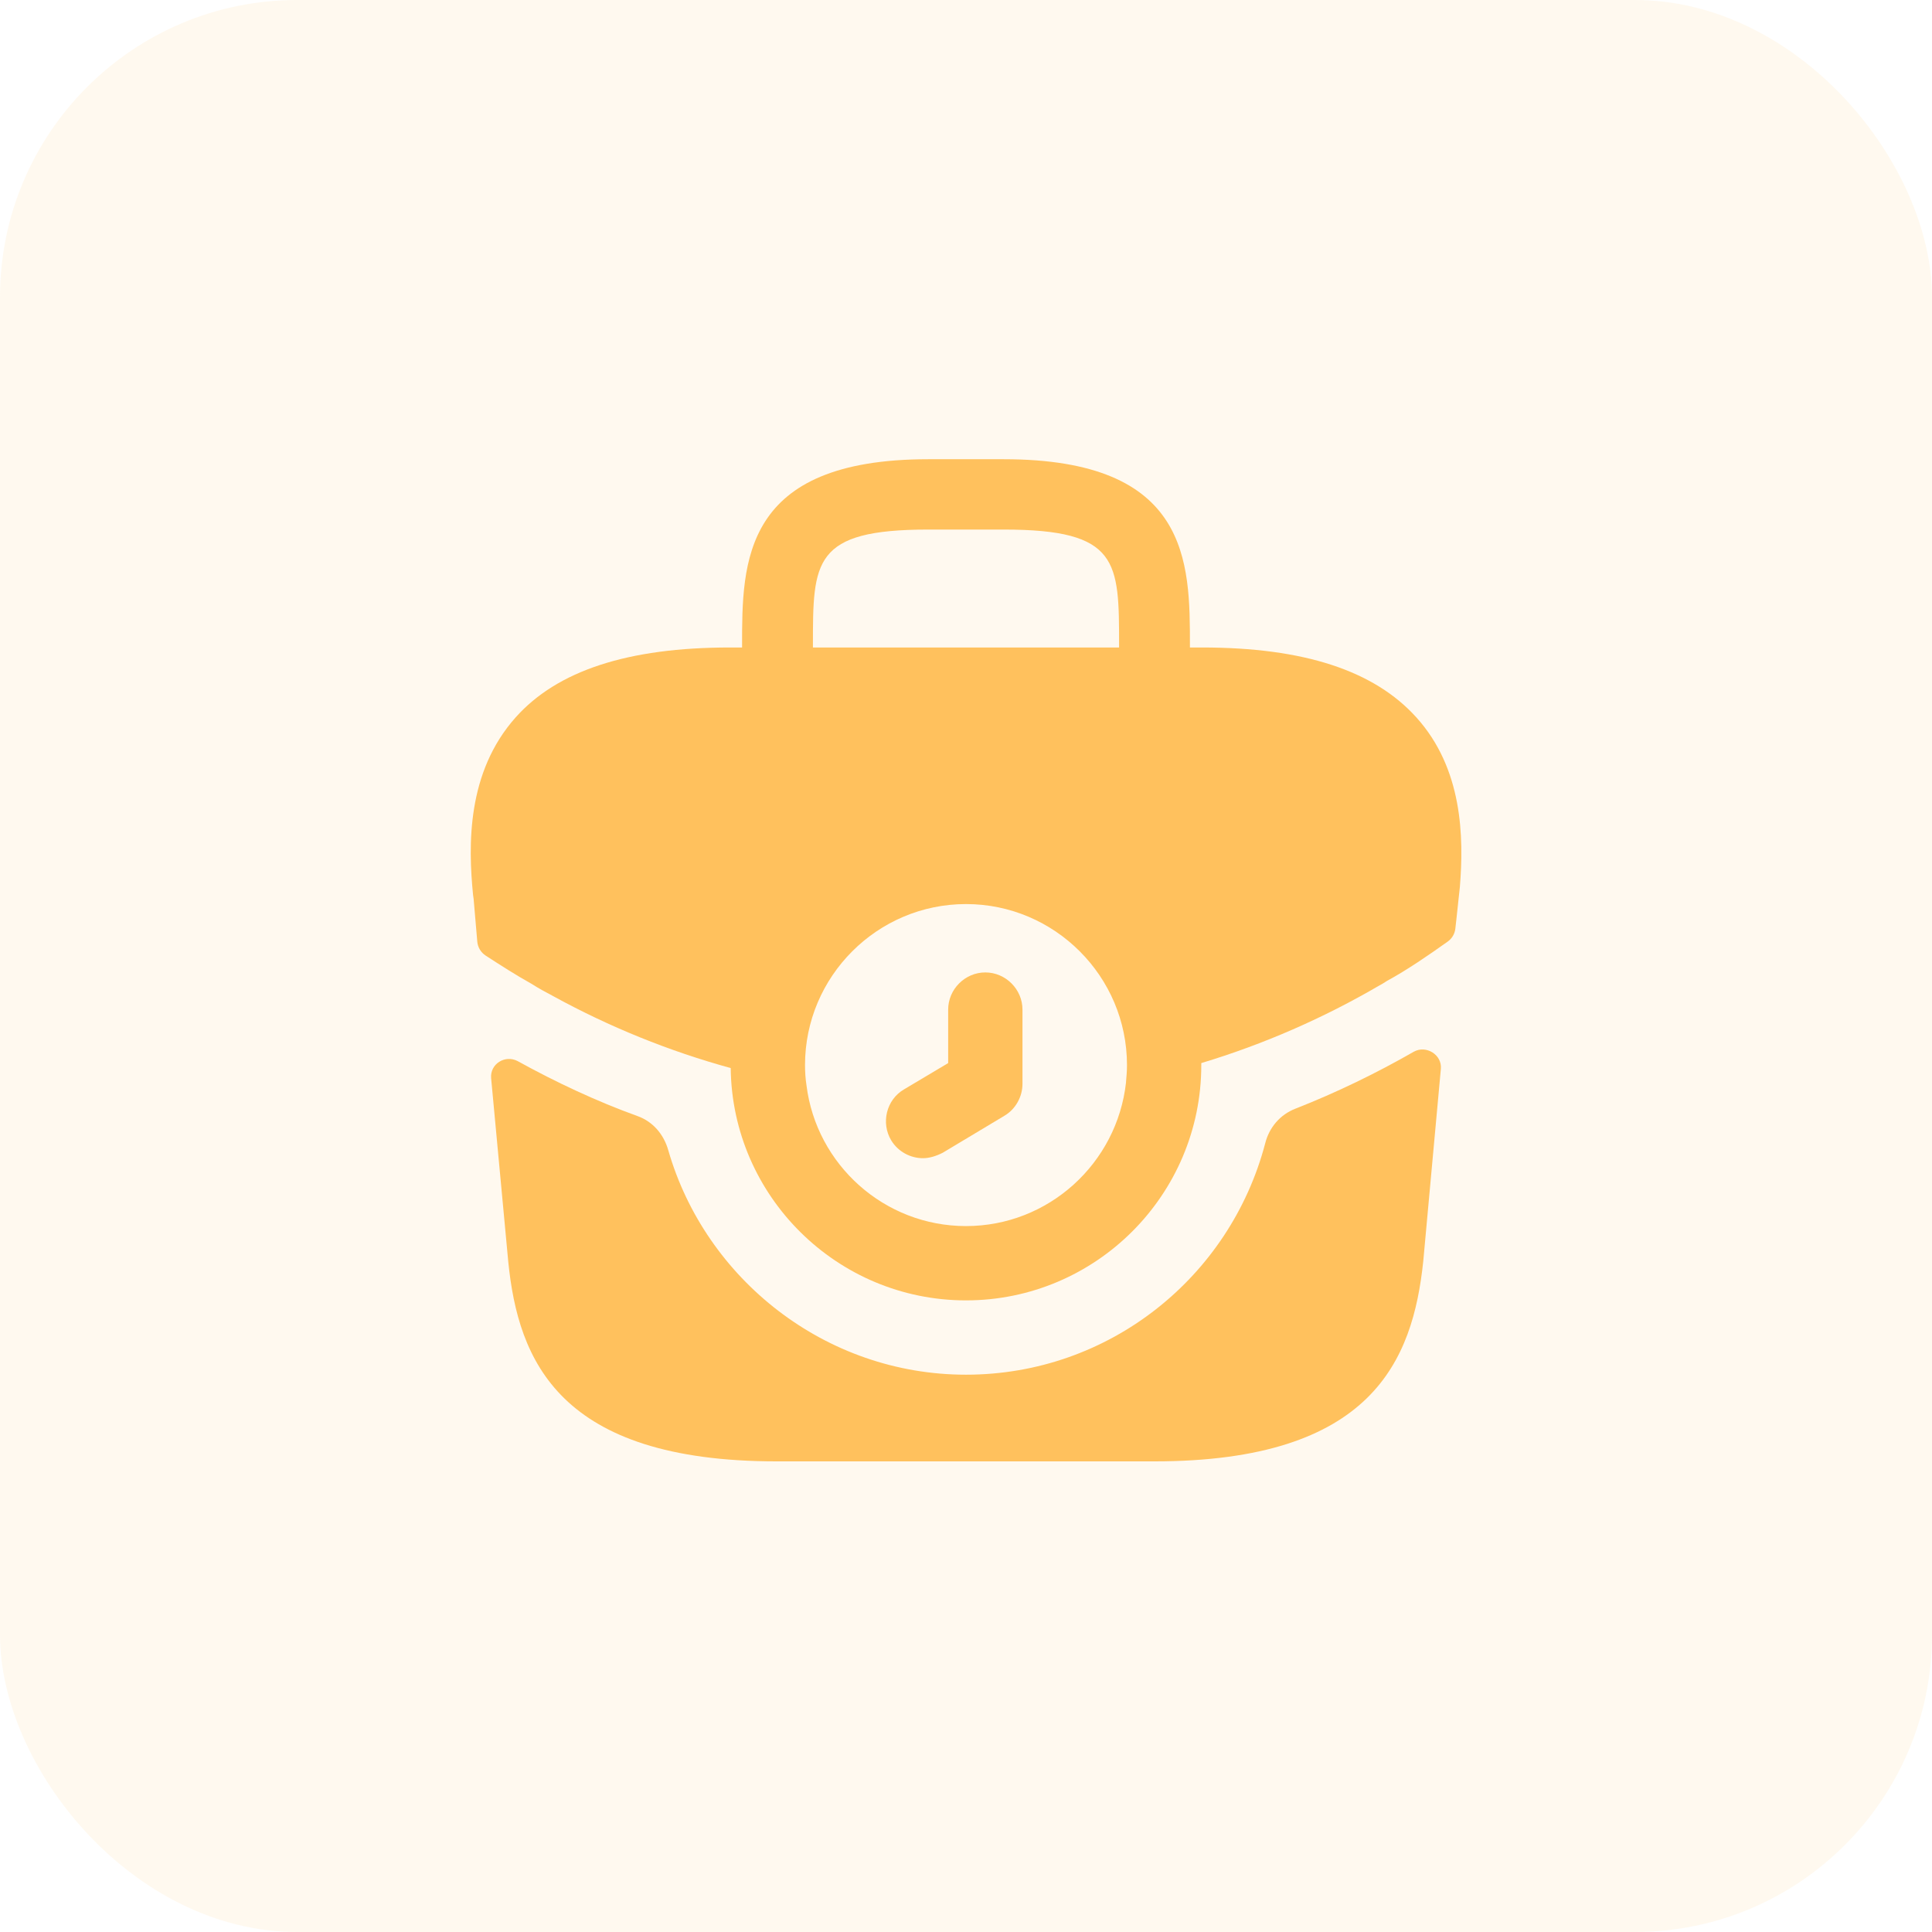 <svg width="52" height="52" viewBox="0 0 52 52" fill="none" xmlns="http://www.w3.org/2000/svg">
<rect opacity="0.1" width="52" height="52" rx="8" fill="#FFC15D"/>
<path d="M24.84 31.173C24.507 31.173 24.173 31 23.987 30.693C23.707 30.227 23.853 29.6 24.333 29.32L25.52 28.613V27.173C25.52 26.627 25.973 26.173 26.52 26.173C27.067 26.173 27.52 26.627 27.52 27.173V29.173C27.52 29.52 27.333 29.853 27.04 30.027L25.373 31.027C25.187 31.12 25.013 31.173 24.84 31.173Z" fill="#FFC15D"/>
<path d="M38.12 19.307C36.987 18.053 35.107 17.427 32.347 17.427H32.027V17.373C32.027 15.133 32.027 12.36 27.013 12.36H24.987C19.973 12.36 19.973 15.133 19.973 17.373V17.427H19.653C16.893 17.427 15 18.053 13.88 19.307C12.56 20.787 12.6 22.747 12.733 24.093L12.747 24.187L12.846 25.343C12.859 25.497 12.943 25.636 13.072 25.72C13.47 25.978 13.898 26.253 14.307 26.48C14.493 26.6 14.693 26.707 14.893 26.813C16.4 27.64 18.013 28.293 19.667 28.747C19.707 32.2 22.533 35 26 35C29.493 35 32.333 32.16 32.333 28.667V28.613C34.013 28.107 35.627 27.4 37.133 26.52C37.213 26.48 37.267 26.44 37.333 26.4C37.881 26.102 38.45 25.709 38.965 25.343C39.081 25.261 39.156 25.133 39.171 24.991L39.2 24.733L39.267 24.107C39.28 24.027 39.28 23.96 39.293 23.867C39.4 22.533 39.373 20.693 38.12 19.307ZM21.88 17.373C21.88 15.107 21.88 14.253 24.987 14.253H27.013C30.12 14.253 30.12 15.107 30.12 17.373V17.427H21.88V17.373ZM26 33C23.8 33 21.973 31.347 21.707 29.213C21.68 29.04 21.667 28.853 21.667 28.667C21.667 26.28 23.613 24.333 26 24.333C28.387 24.333 30.333 26.28 30.333 28.667C30.333 28.827 30.32 28.973 30.307 29.12V29.133C30.067 31.307 28.227 33 26 33Z" fill="#FFC15D"/>
<path d="M38.053 28.307C38.385 28.122 38.815 28.389 38.781 28.767L38.307 33.947C38.027 36.613 36.933 39.333 31.067 39.333H20.907C15.04 39.333 13.947 36.613 13.68 33.96L13.219 29.022C13.183 28.639 13.593 28.38 13.933 28.56V28.56C14.973 29.133 16.053 29.64 17.16 30.04C17.573 30.187 17.867 30.533 17.987 30.96C18.987 34.427 22.213 37 26 37C29.853 37 33.107 34.373 34.053 30.773C34.16 30.347 34.453 30 34.867 29.84C35.987 29.4 37.053 28.88 38.053 28.307V28.307Z" fill="#FFC15D"/>
</svg>
